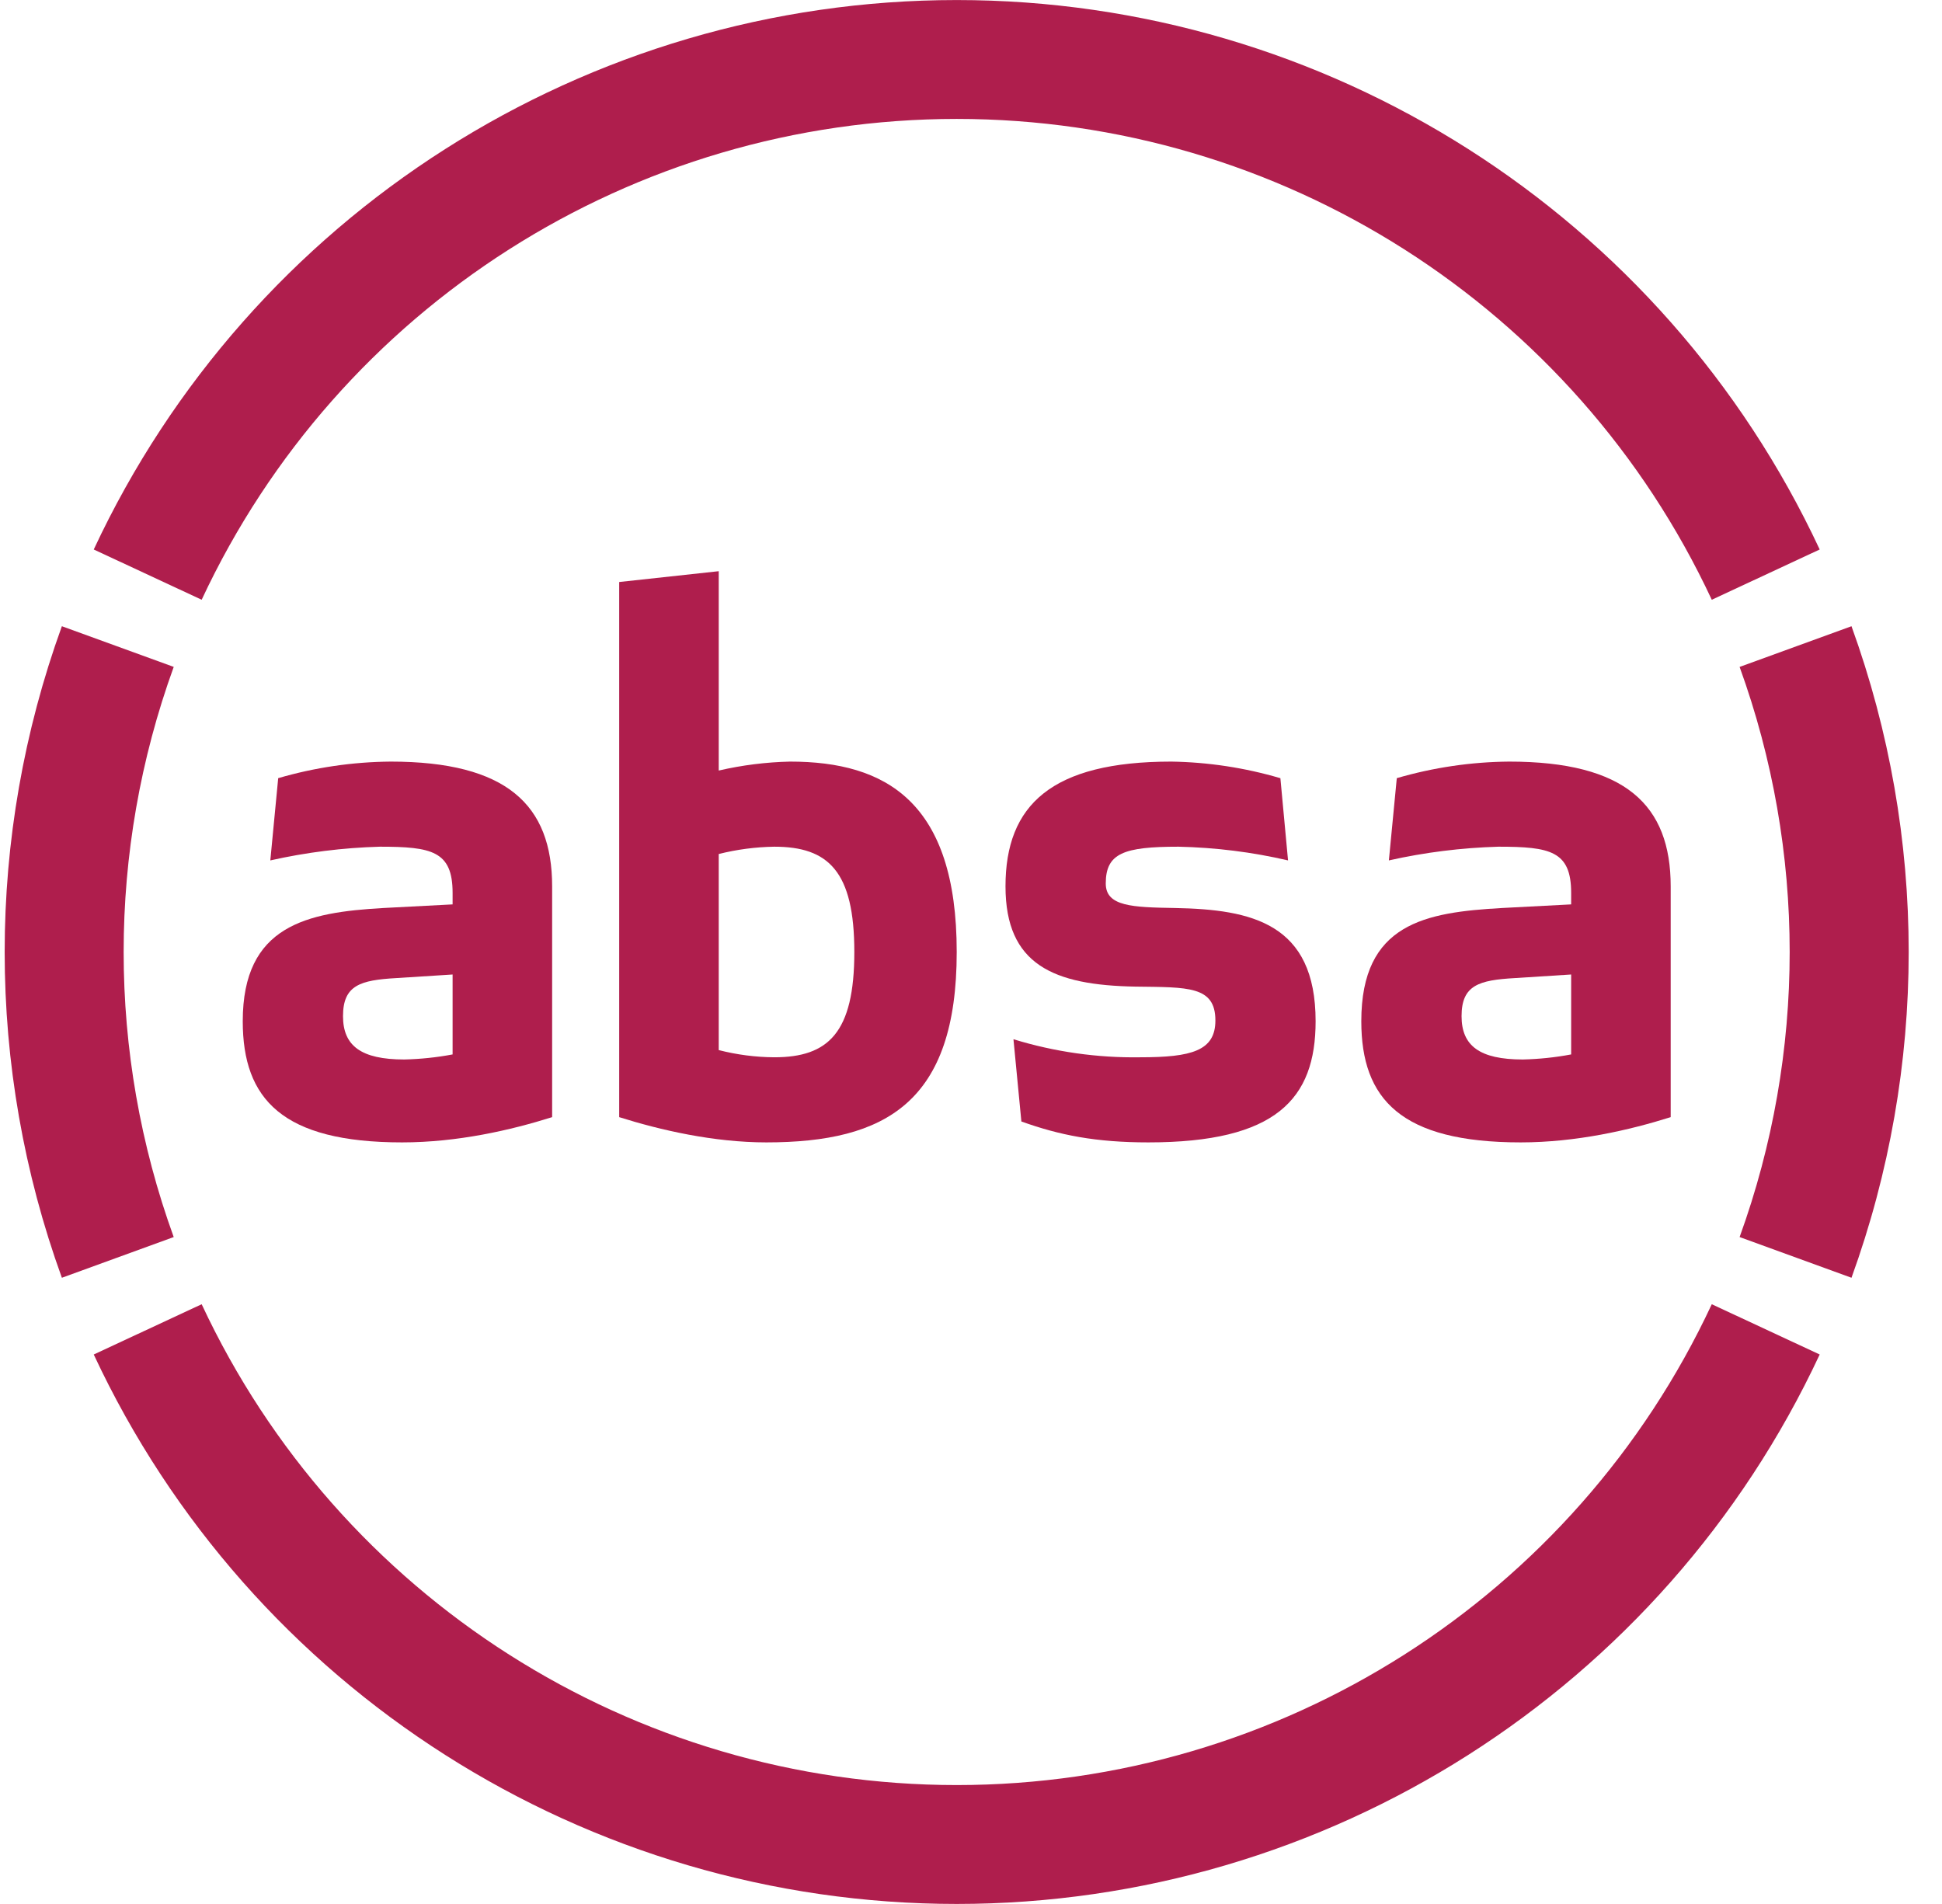 <?xml version="1.0" encoding="UTF-8"?>
<svg width="51px" height="50px" viewBox="0 0 51 50" version="1.1" xmlns="http://www.w3.org/2000/svg" xmlns:xlink="http://www.w3.org/1999/xlink">
    <!-- Generator: Sketch 50.2 (55047) - http://www.bohemiancoding.com/sketch -->
    <title>Absa logo_Surprise_RGB_SVG</title>
    <desc>Created with Sketch.</desc>
    <defs></defs>
    <g id="Page-1" stroke="none" stroke-width="1" fill="none" fill-rule="evenodd">
        <g id="Absa-logo_Surprise_RGB_SVG" fill="#AF1E4D" fill-rule="nonzero">
            <path d="M45.685,17.514 C47.438,22.351 47.438,27.649 45.685,32.486 L48.623,33.555 C50.626,28.028 50.626,21.972 48.623,16.445 L45.685,17.514 Z M2.462,35.57 C6.573,44.373 15.409,49.999 25.125,49.999 C34.841,49.999 43.677,44.373 47.788,35.57 L44.954,34.25 C41.358,41.953 33.626,46.877 25.125,46.877 C16.624,46.877 8.892,41.953 5.296,34.25 L2.462,35.57 Z M4.565,17.514 L1.625,16.445 C-0.378,21.972 -0.378,28.028 1.625,33.555 L4.562,32.486 C2.809,27.649 2.809,22.351 4.562,17.514 L4.565,17.514 Z M47.788,14.43 C43.677,5.627 34.841,0.001 25.125,0.001 C15.409,0.001 6.573,5.627 2.462,14.43 L5.296,15.75 C8.892,8.047 16.624,3.123 25.125,3.123 C33.626,3.123 41.358,8.047 44.954,15.75 L47.788,14.43 Z" id="Shape"></path>
            <path d="M20.334,27.765 C19.842,27.762 19.352,27.698 18.875,27.576 L18.875,22.427 C19.352,22.307 19.842,22.243 20.334,22.235 C21.754,22.235 22.436,22.879 22.436,25 C22.436,27.121 21.754,27.765 20.334,27.765 M20.75,20 C20.119,20.014 19.49,20.093 18.875,20.235 L18.875,15 L16.261,15.284 L16.261,29.337 C17.341,29.677 18.742,30 20.125,30 C23.269,30 25.125,28.939 25.125,25 C25.125,21.061 23.269,20 20.75,20" id="Shape"></path>
            <path d="M30.858,23.845 C29.74,23.826 29.039,23.806 29.039,23.201 C29.039,22.405 29.512,22.235 30.951,22.235 C31.919,22.256 32.883,22.376 33.826,22.595 L33.625,20.436 C32.695,20.162 31.732,20.015 30.762,20 C27.619,20 26.406,21.136 26.406,23.276 C26.406,25.341 27.675,25.871 29.815,25.909 C31.198,25.927 31.918,25.89 31.918,26.799 C31.918,27.595 31.293,27.765 29.948,27.765 C28.819,27.783 27.694,27.623 26.615,27.291 L26.823,29.451 C27.823,29.81 28.774,30 30.156,30 C33.509,30 34.55,28.864 34.55,26.819 C34.55,24.242 32.865,23.883 30.858,23.845" id="Shape"></path>
            <path d="M11.886,27.69 C11.468,27.769 11.043,27.813 10.617,27.823 C9.481,27.823 9.008,27.462 9.008,26.685 C9.008,25.871 9.463,25.739 10.409,25.685 L11.886,25.591 L11.886,27.69 Z M10.261,20 C9.261,20.008 8.266,20.155 7.306,20.435 L7.099,22.595 C8.043,22.383 9.006,22.262 9.974,22.235 C11.338,22.235 11.886,22.349 11.886,23.448 L11.886,23.75 L10.068,23.845 C8.06,23.959 6.375,24.299 6.375,26.819 C6.375,28.864 7.416,30 10.56,30 C12.019,30 13.42,29.677 14.5,29.337 L14.5,23.276 C14.5,21.136 13.306,20 10.258,20 L10.261,20 Z" id="Shape"></path>
            <path d="M41.261,27.69 C40.843,27.769 40.418,27.813 39.992,27.823 C38.856,27.823 38.383,27.462 38.383,26.685 C38.383,25.871 38.837,25.739 39.784,25.685 L41.261,25.591 L41.261,27.69 Z M39.636,20 C38.636,20.008 37.642,20.155 36.682,20.435 L36.474,22.595 C37.418,22.383 38.381,22.263 39.349,22.235 C40.712,22.235 41.261,22.349 41.261,23.448 L41.261,23.75 L39.444,23.845 C37.436,23.959 35.75,24.242 35.75,26.819 C35.75,28.864 36.791,30 39.936,30 C41.394,30 42.795,29.677 43.875,29.337 L43.875,23.276 C43.875,21.136 42.682,20 39.633,20 L39.636,20 Z" id="Shape"></path>
        </g>
    </g>
</svg>